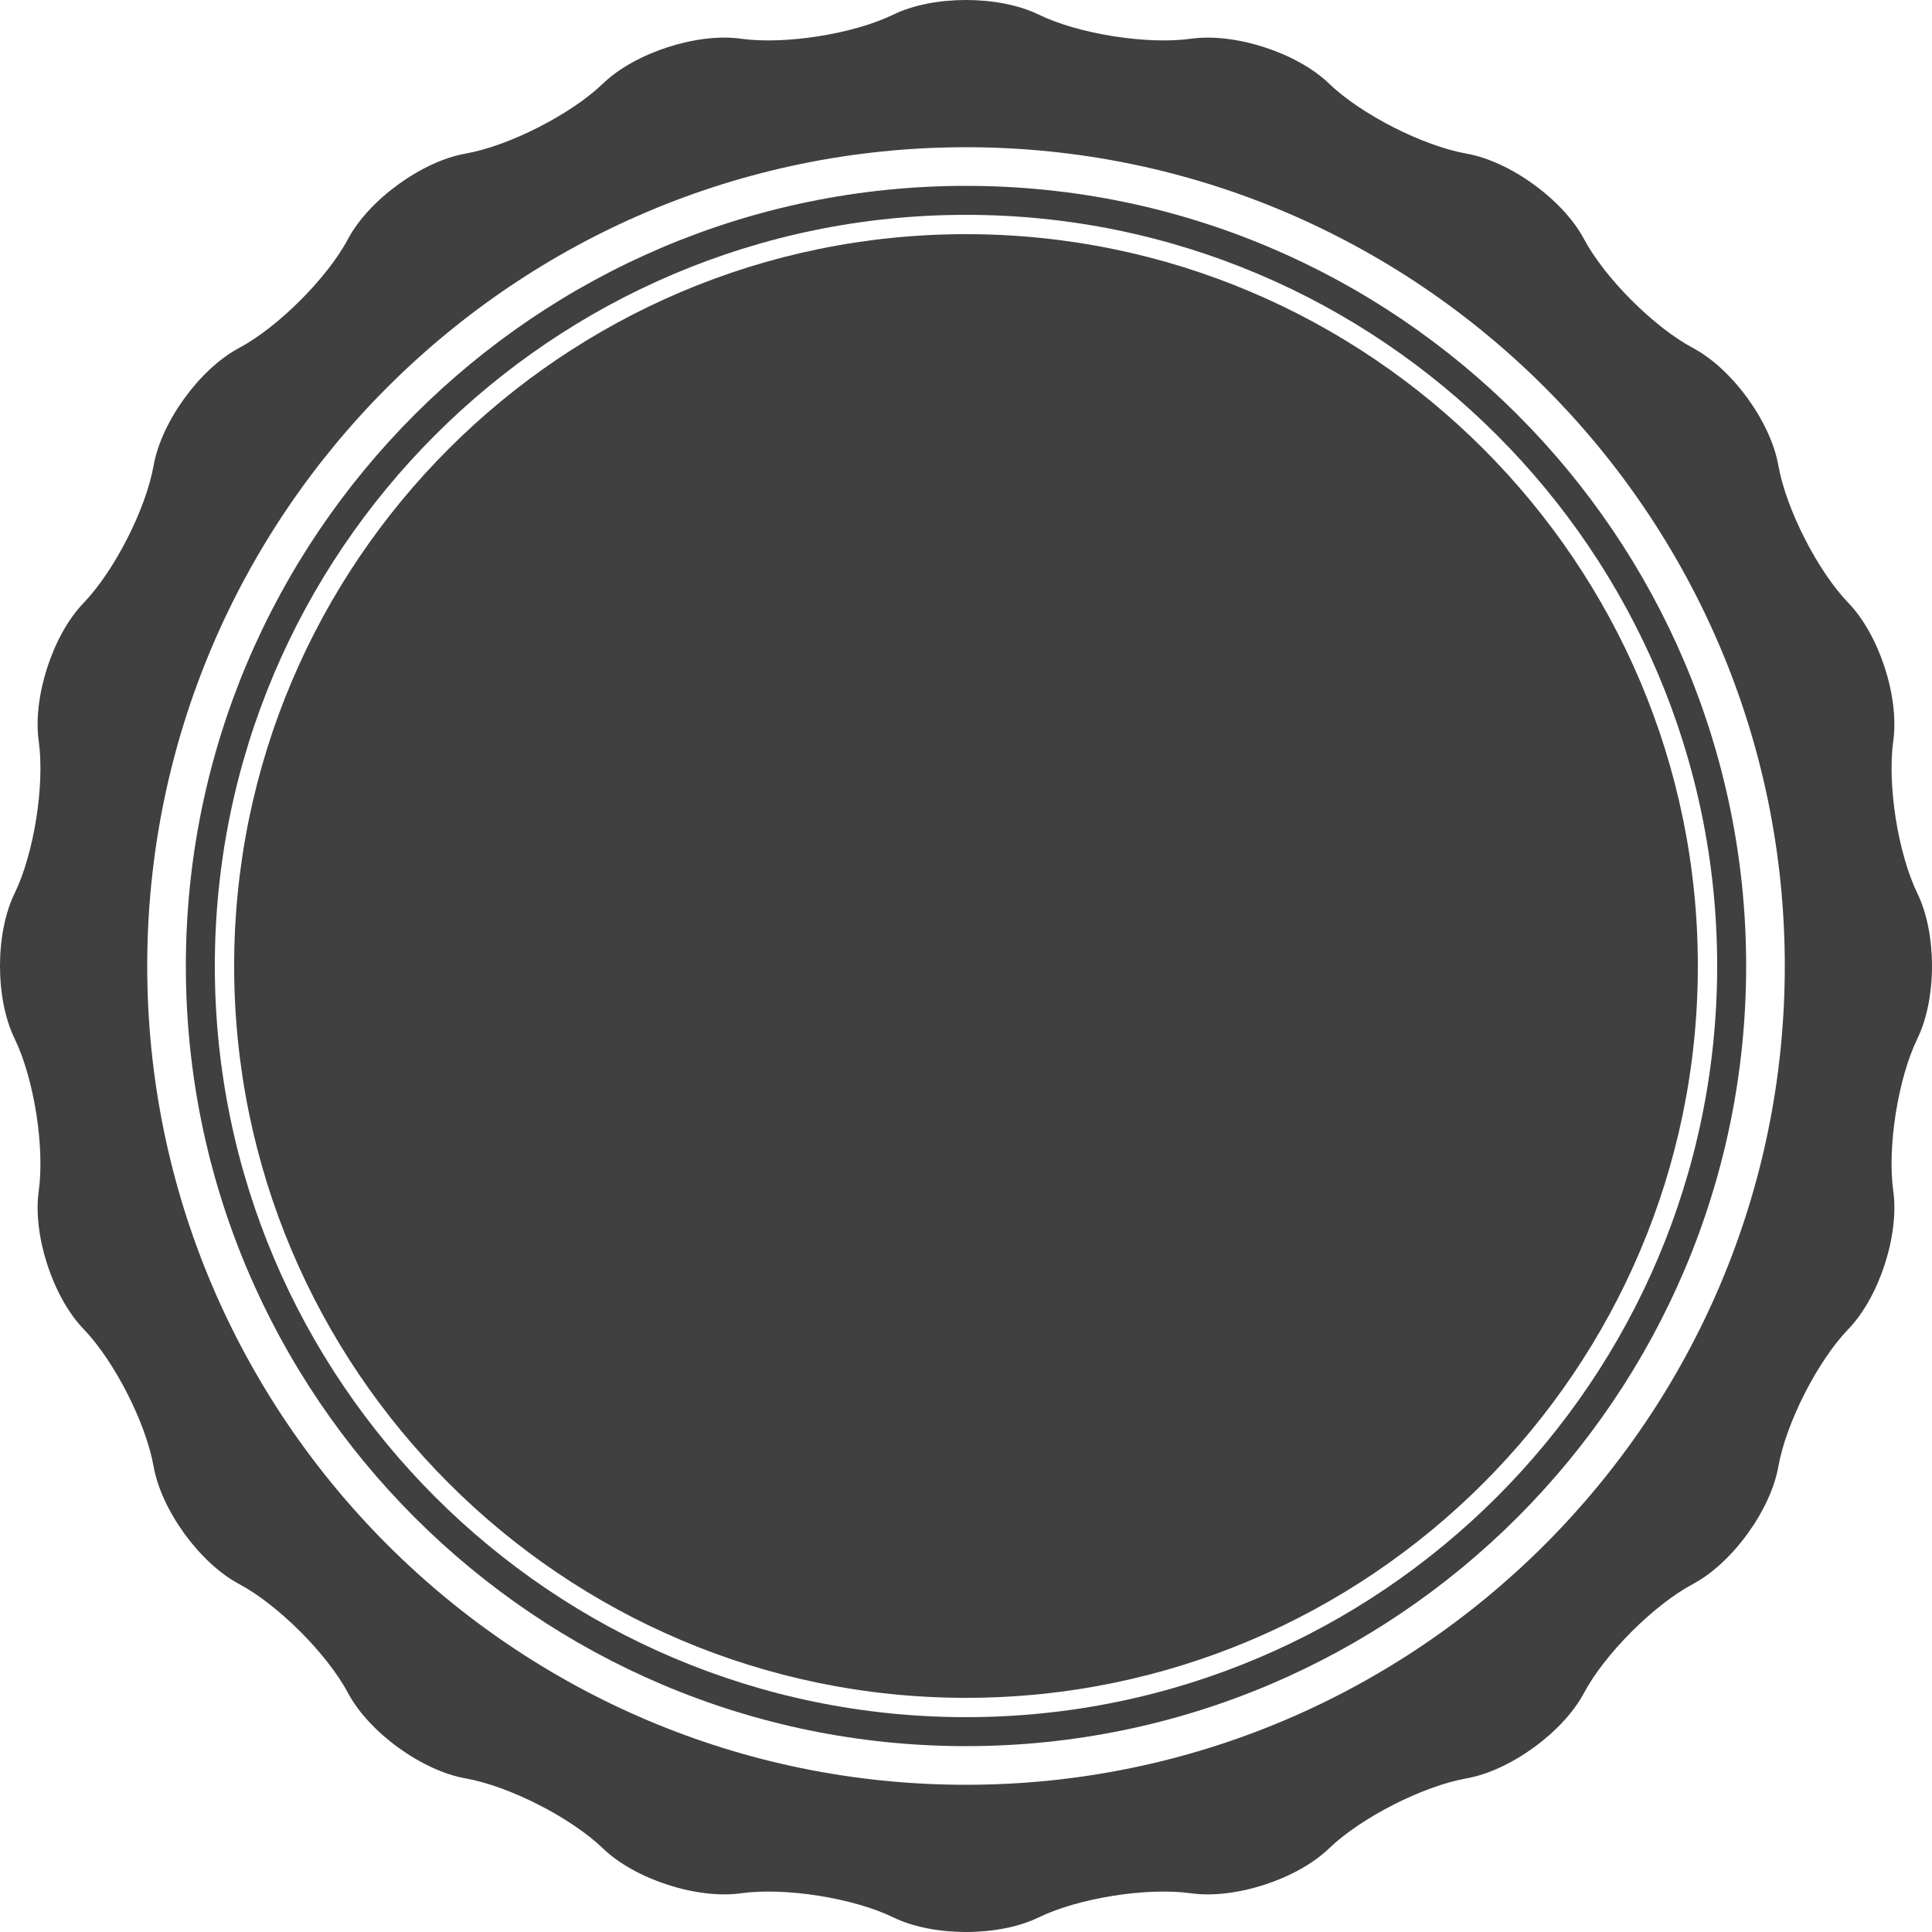 <svg version="1.1" id="图层_1" x="0px" y="0px" width="200px" height="200px" viewBox="0 0 200 200" enable-background="new 0 0 200 200" xml:space="preserve" xmlns="http://www.w3.org/2000/svg" xmlns:xlink="http://www.w3.org/1999/xlink" xmlns:xml="http://www.w3.org/XML/1998/namespace">
  <g>
    <path fill="#404040" d="M100,24.24c-41.772,0-75.761,33.986-75.761,75.76S58.227,175.76,100,175.76
		c41.774,0,75.761-33.986,75.761-75.76S141.773,24.24,100,24.24z" class="color c1"/>
    <path fill="#404040" d="M198.491,92.49c-2.008-4.131-3.133-11.234-2.5-15.785c0.637-4.549-1.453-10.977-4.641-14.285
		c-3.188-3.307-6.453-9.713-7.254-14.236c-0.801-4.525-4.773-9.994-8.828-12.154c-4.055-2.158-9.141-7.244-11.301-11.299
		c-2.16-4.053-7.628-8.025-12.151-8.828c-4.523-0.801-10.93-4.066-14.238-7.254c-3.305-3.188-9.734-5.277-14.285-4.641
		c-4.547,0.635-11.652-0.49-15.781-2.502c-4.133-2.008-10.891-2.008-15.023,0c-4.129,2.012-11.23,3.137-15.781,2.502
		C72.156,3.371,65.73,5.461,62.422,8.648c-3.308,3.188-9.714,6.453-14.238,7.254c-4.523,0.803-9.992,4.775-12.152,8.828
		c-2.16,4.055-7.246,9.141-11.297,11.299c-4.055,2.16-8.027,7.629-8.832,12.154c-0.801,4.523-4.066,10.93-7.254,14.236
		c-3.188,3.309-5.277,9.736-4.641,14.285c0.637,4.551-0.488,11.654-2.5,15.785s-2.012,10.889,0,15.02s3.137,11.234,2.5,15.784
		s1.453,10.978,4.641,14.286c3.188,3.307,6.453,9.713,7.254,14.236c0.805,4.525,4.777,9.993,8.832,12.153
		c4.051,2.158,9.137,7.244,11.297,11.3c2.16,4.053,7.629,8.025,12.152,8.828c4.523,0.801,10.93,4.066,14.238,7.254
		c3.309,3.188,9.734,5.277,14.285,4.641c4.551-0.635,11.652,0.49,15.781,2.502c4.133,2.008,10.891,2.008,15.023,0
		c4.129-2.012,11.234-3.137,15.781-2.502c4.551,0.637,10.98-1.453,14.285-4.641c3.309-3.188,9.715-6.453,14.238-7.254
		c4.523-0.803,9.991-4.775,12.151-8.828c2.16-4.056,7.246-9.142,11.301-11.3c4.055-2.16,8.027-7.628,8.828-12.153
		c0.801-4.523,4.066-10.93,7.254-14.236c3.188-3.309,5.277-9.736,4.641-14.286c-0.633-4.55,0.492-11.653,2.5-15.784
		C200.503,103.379,200.503,96.621,198.491,92.49z M100,184.76c-46.737,0-84.76-38.023-84.76-84.76S53.262,15.24,100,15.24
		c46.739,0,84.761,38.023,84.761,84.76S146.738,184.76,100,184.76z" class="color c1"/>
    <path fill="#404040" d="M100,19.24c-44.53,0-80.761,36.229-80.761,80.76s36.23,80.76,80.761,80.76
		c44.532,0,80.761-36.229,80.761-80.76S144.531,19.24,100,19.24z M100,177.76c-42.878,0-77.761-34.883-77.761-77.76
		S57.122,22.24,100,22.24c42.879,0,77.761,34.883,77.761,77.76S142.879,177.76,100,177.76z" class="color c1"/>
  </g>
</svg>